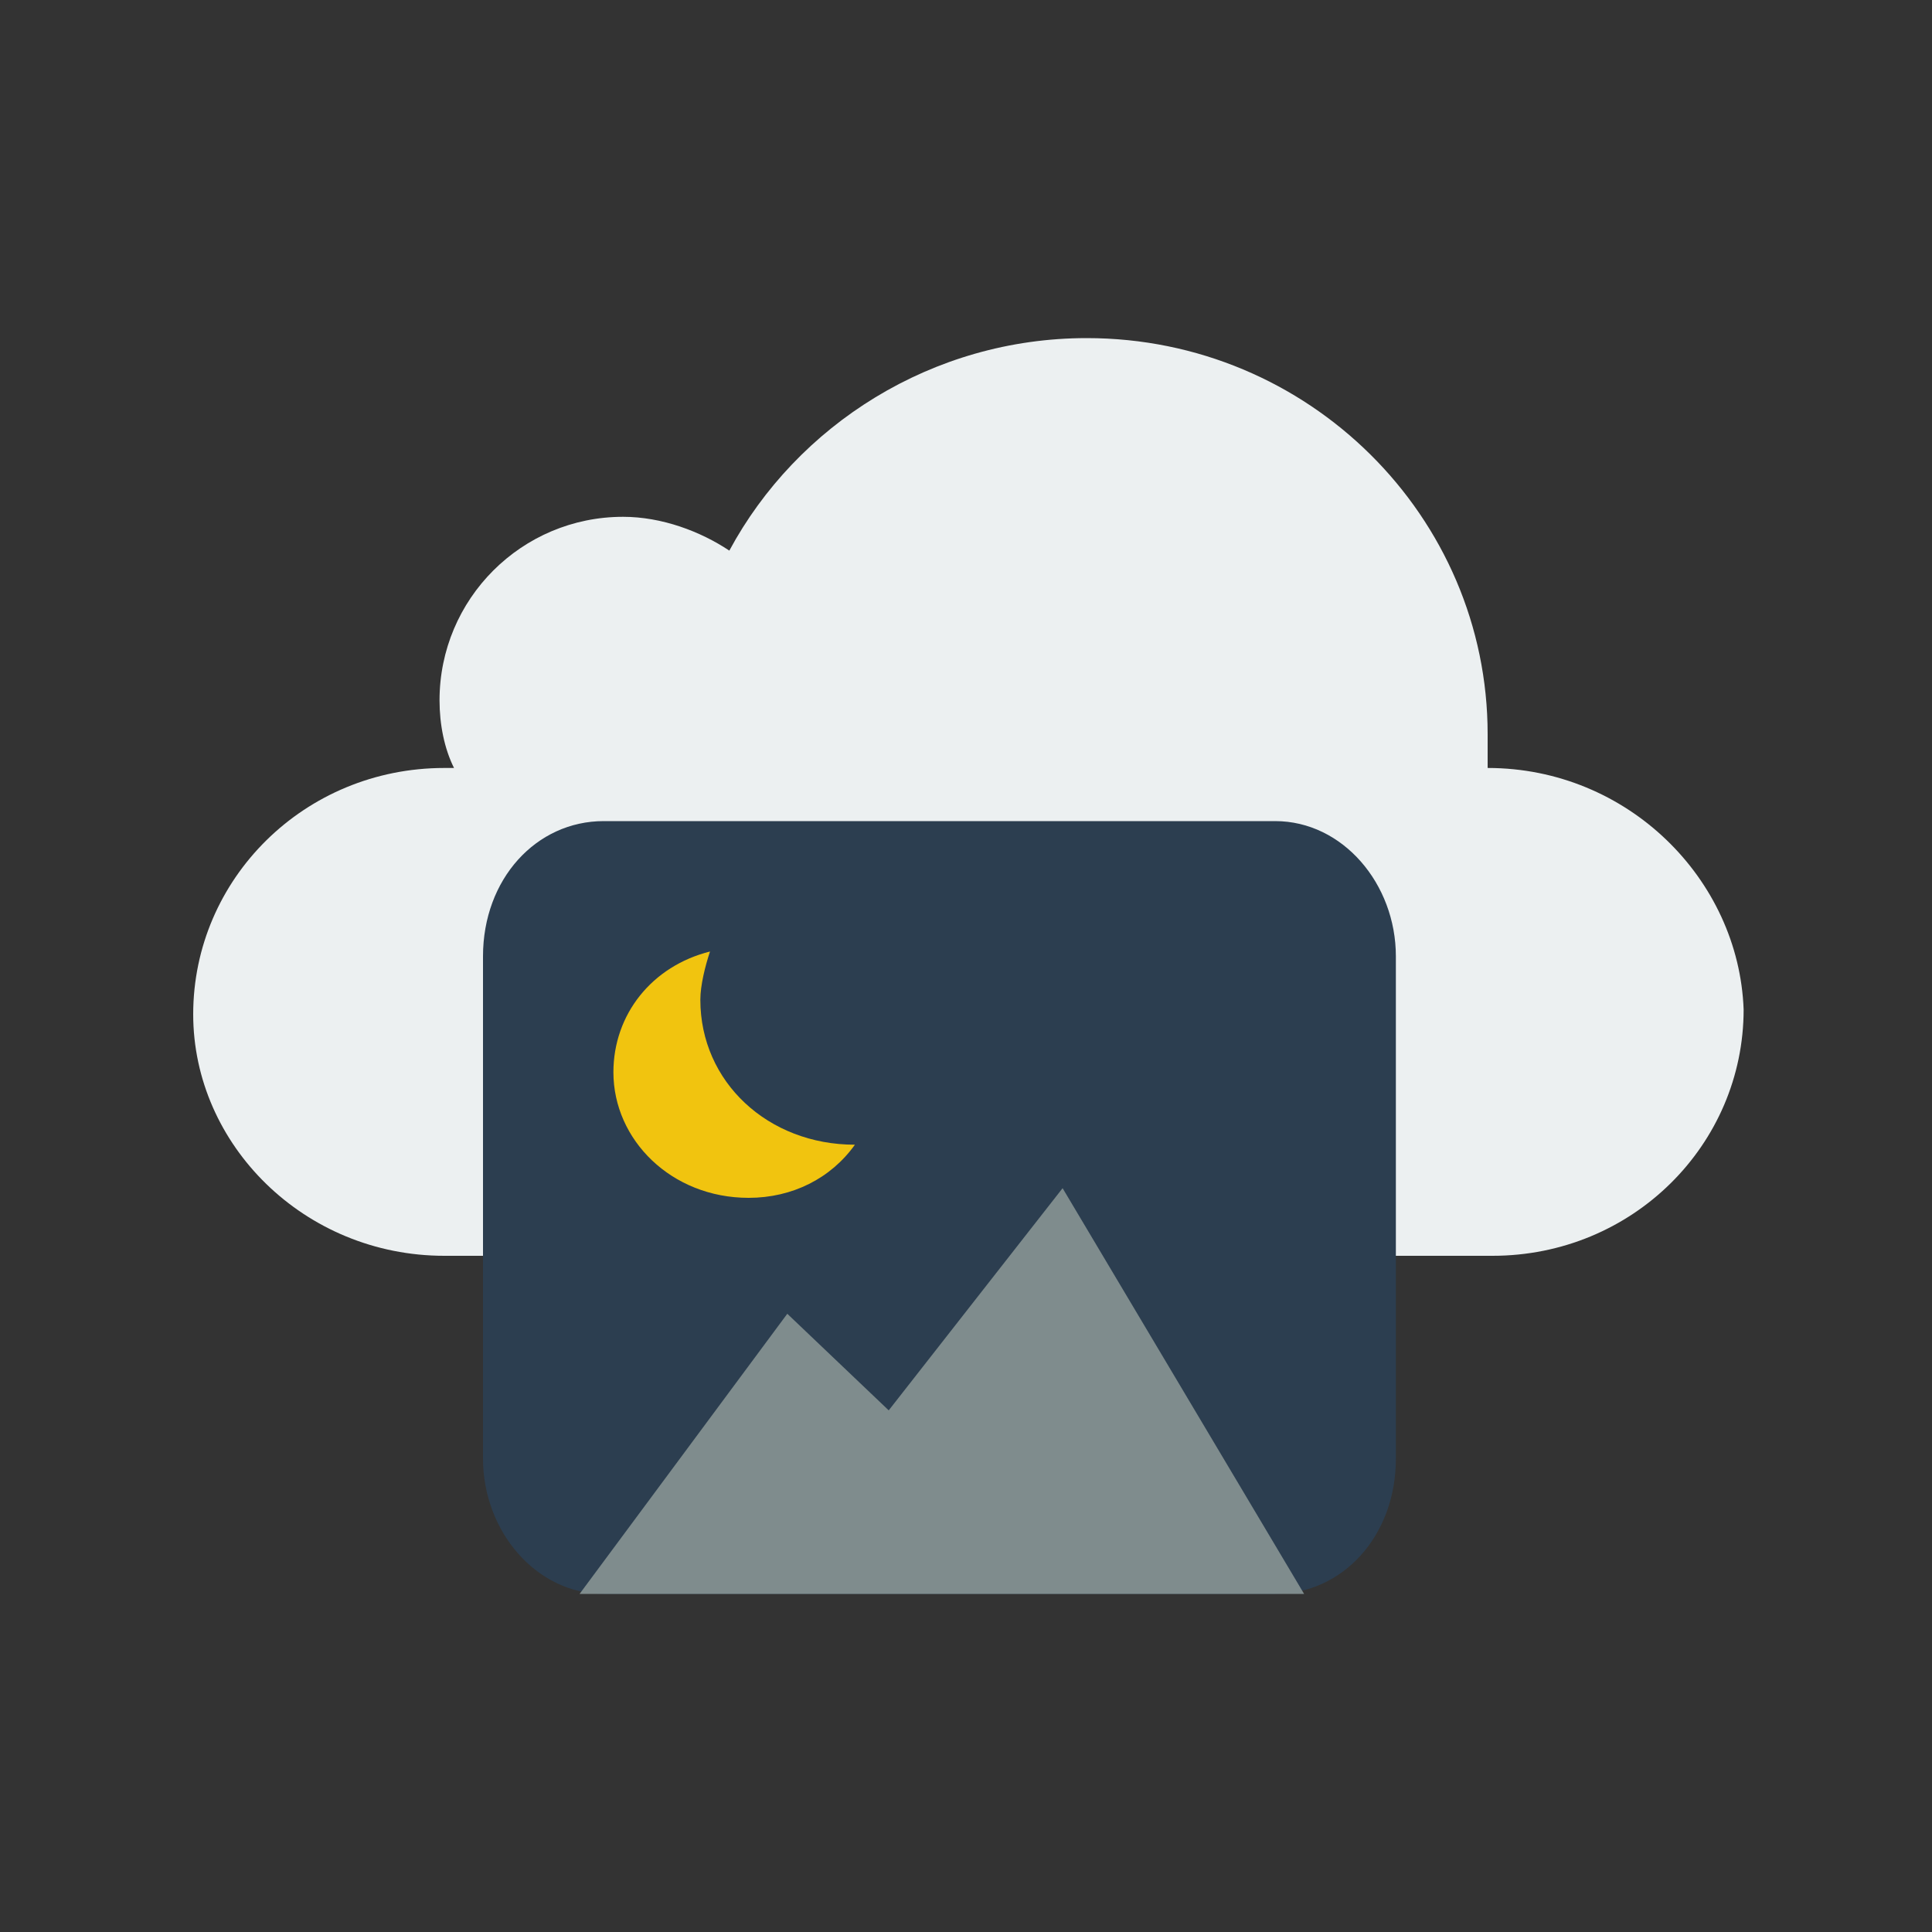 <?xml version="1.0" encoding="utf-8"?>
<!-- Generator: Adobe Illustrator 18.0.0, SVG Export Plug-In . SVG Version: 6.00 Build 0)  -->
<!DOCTYPE svg PUBLIC "-//W3C//DTD SVG 1.1//EN" "http://www.w3.org/Graphics/SVG/1.1/DTD/svg11.dtd">
<svg version="1.1" xmlns="http://www.w3.org/2000/svg" xmlns:xlink="http://www.w3.org/1999/xlink" x="0px" y="0px"
	 viewBox="0 0 40 40" enable-background="new 0 0 40 40" xml:space="preserve">
<rect x="0" y="0" width="40" height="40" fill="#333333" stroke="none"/>
<g id="Web">
	<g id="Tabs_3_">
	</g>
	<g id="Male_2_">
	</g>
	<g id="Female_1_">
	</g>
	<g id="Unshare_2_">
	</g>
	<g id="Share_2_">
	</g>
	<g id="More_4_">
	</g>
	<g id="New_Window_3_">
	</g>
	<g id="Edit_5_">
	</g>
	<g id="Checked_3_">
	</g>
	<g id="Unchecked_2_">
	</g>
	<g id="Menu_Alt_1_">
	</g>
	<g id="Menu_6_">
	</g>
	<g id="Hand_Cursor_2_">
	</g>
	<g id="Type_Cursor_2_">
	</g>
	<g id="Tag_Minus_4_">
	</g>
	<g id="Tag_Plus_4_">
	</g>
	<g id="Tag_2_">
	</g>
	<g id="Options_2_">
	</g>
	<g id="List_Alt_2_">
	</g>
	<g id="List_2_">
	</g>
	<g id="Grid_Small">
	</g>
	<g id="Grid_Big">
	</g>
	<g id="Log_Out_3_">
	</g>
	<g id="Log_In_3_">
	</g>
	<g id="Upload_8_">
	</g>
	<g id="Download_8_">
	</g>
	<g id="Export_1_">
	</g>
	<g id="Import_1_">
	</g>
	<g id="Userlist">
	</g>
	<g id="User_Star">
	</g>
	<g id="User_Down">
	</g>
	<g id="User_Up">
	</g>
	<g id="User_Minus">
	</g>
	<g id="User_Plus">
	</g>
	<g id="Like_3_">
	</g>
	<g id="Dislike_3_">
	</g>
	<g id="Unlock">
	</g>
	<g id="Lock">
	</g>
	<g id="More_Windows_9_">
	</g>
	<g id="External_Link_9_">
	</g>
	<g id="Grid_System">
	</g>
	<g id="Image_5_">
	</g>
	<g id="Table_3_">
	</g>
	<g id="Embed_Close_2_">
	</g>
	<g id="Embed_2_">
	</g>
	<g id="QR_2_">
	</g>
	<g id="Translate_6_">
	</g>
	<g id="Global_7_">
	</g>
	<g id="Trash_4_">
	</g>
	<g id="Nut_3_">
	</g>
	<g id="Gauge">
	</g>
	<g id="Sliders_3_">
	</g>
	<g id="Tools">
	</g>
	<g id="Gears_3_">
	</g>
	<g id="Gear_2_">
	</g>
	<g id="Arrow_Keys">
	</g>
	<g id="Ban_2_">
	</g>
	<g id="Warning">
	</g>
	<g id="Remove_2_">
	</g>
	<g id="OK_2_">
	</g>
	<g id="Search_4_">
	</g>
	<g id="Zoom_In_5_">
	</g>
	<g id="Zoom_Out_5_">
	</g>
	<g id="Social_Network_5_">
	</g>
	<g id="Anchor_2_">
	</g>
	<g id="Link_4_">
	</g>
	<g id="Cloud_Camera_6_">
		<g id="Cloud_Camera">
			<path fill-rule="evenodd" clip-rule="evenodd" fill="#ECF0F1" d="M30.8,15.9c0-0.2,0-0.5,0-0.7c0-4.5-3.7-8.2-8.3-8.2
				c-3.2,0-6,1.8-7.4,4.4c-0.6-0.4-1.4-0.7-2.2-0.7c-2.1,0-3.8,1.7-3.8,3.8c0,0.5,0.1,1,0.3,1.4c-0.1,0-0.2,0-0.2,0
				c-2.9,0-5.2,2.3-5.2,5.1C4,23.7,6.3,26,9.2,26c0,0,21.6,0,21.7,0c2.9,0,5.2-2.3,5.2-5.1C36,18.2,33.7,15.9,30.8,15.9z"/>
		</g>
		<g id="Image_7_">
			<path fill-rule="evenodd" clip-rule="evenodd" fill="#2C3E50" d="M10,19.8v10.4c0,1.5,1.1,2.8,2.5,2.8h13.9
				c1.4,0,2.5-1.2,2.5-2.8V19.8c0-1.5-1.1-2.8-2.5-2.8H12.5C11.1,17,10,18.2,10,19.8z"/>
		</g>
		<g id="Image_6_">
			<polygon fill-rule="evenodd" clip-rule="evenodd" fill="#7F8C8D" points="22,24.6 18.4,29.2 16.3,27.2 12,33 27,33 			"/>
		</g>
		<g id="Image_4_">
			<path fill-rule="evenodd" clip-rule="evenodd" fill="#F1C40F" d="M14.5,20.7c0-0.3,0.1-0.7,0.2-1c-1.2,0.3-2,1.3-2,2.5
				c0,1.4,1.2,2.6,2.8,2.6c0.9,0,1.7-0.4,2.2-1.1C15.9,23.7,14.5,22.4,14.5,20.7z"/>
		</g>
	</g>
	<g id="Cloud_Up_4_">
	</g>
	<g id="Cloud_Down_4_">
	</g>
	<g id="Cloud_Tunes">
	</g>
	<g id="Broadcast_4_">
	</g>
	<g id="Filter_3_">
	</g>
	<g id="Paper_Plane_3_">
	</g>
	<g id="Star_Fill_2_">
	</g>
	<g id="Star_Stroke_3_">
	</g>
	<g id="Heart_Fill_2_">
	</g>
	<g id="Heart_Stroke_1_">
	</g>
	<g id="Chat_Convo_Alt">
	</g>
	<g id="Chat_Type_Alt">
	</g>
	<g id="Chat_Alert_Alt">
	</g>
	<g id="Chat_Alt">
	</g>
	<g id="Chat_Convo">
	</g>
	<g id="Chat_Type">
	</g>
	<g id="Chat_Alert">
	</g>
	<g id="Chat">
	</g>
	<g id="Home_3_">
	</g>
</g>
<g id="Lockup">
</g>
</svg>
